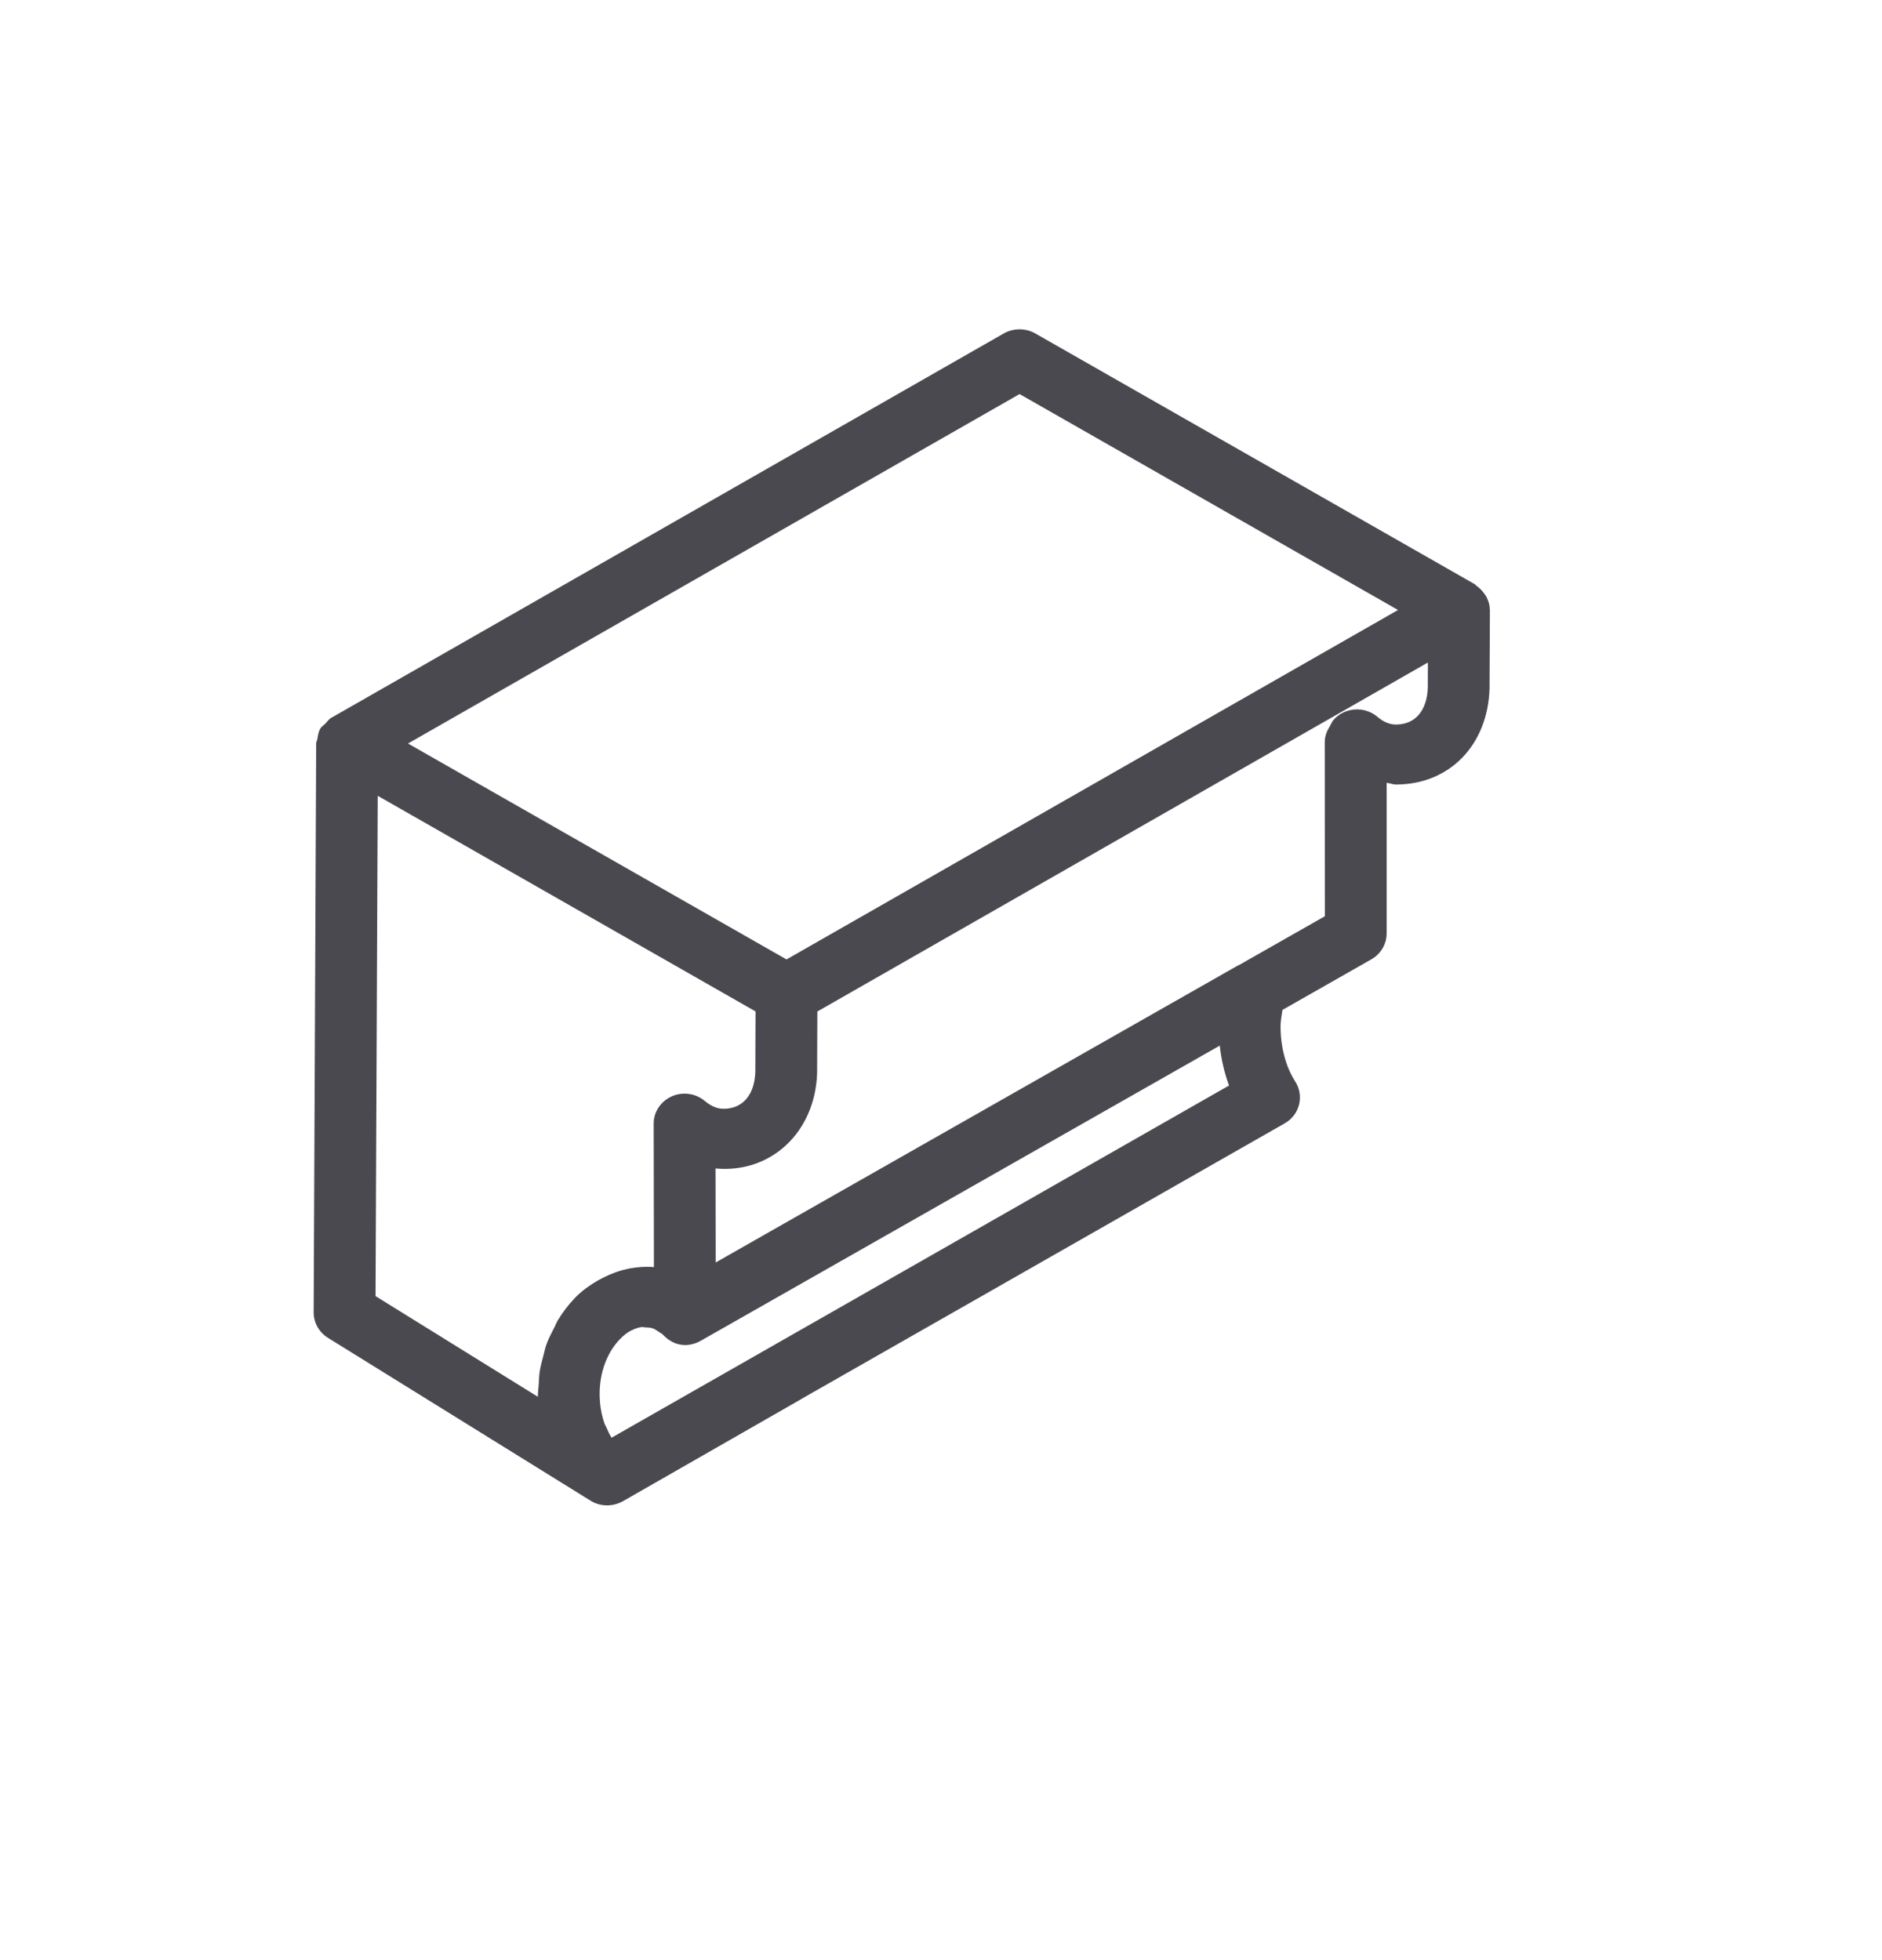 <svg width="24" height="25" viewBox="0 0 24 25" fill="none" xmlns="http://www.w3.org/2000/svg">
<path fill-rule="evenodd" clip-rule="evenodd" d="M17.802 9.241C17.722 9.241 17.642 9.208 17.565 9.142C17.401 9.004 17.153 9.019 17.009 9.178C16.987 9.202 16.976 9.232 16.961 9.259C16.923 9.319 16.894 9.385 16.894 9.461L16.895 11.686L15.798 12.31C15.795 12.312 15.792 12.31 15.79 12.312L9.817 15.709L9.127 16.102L9.125 14.903C9.827 14.968 10.393 14.447 10.42 13.69L10.423 12.901L18.209 8.45L18.208 8.773C18.197 9.066 18.045 9.241 17.802 9.241ZM15.673 13.845L9.81 17.19L7.799 18.337C7.775 18.302 7.752 18.251 7.729 18.198C7.722 18.181 7.714 18.172 7.708 18.154C7.681 18.076 7.658 17.98 7.65 17.865C7.628 17.563 7.722 17.27 7.904 17.082C7.948 17.035 7.996 16.998 8.043 16.972C8.048 16.969 8.052 16.969 8.057 16.967C8.1 16.945 8.144 16.929 8.188 16.925C8.2 16.924 8.213 16.929 8.225 16.93C8.261 16.93 8.297 16.932 8.332 16.945C8.355 16.954 8.379 16.973 8.402 16.987C8.417 16.998 8.433 17.006 8.448 17.017C8.524 17.1 8.624 17.155 8.735 17.155C8.803 17.155 8.871 17.137 8.934 17.102L15.555 13.336C15.574 13.513 15.614 13.685 15.673 13.845ZM4.789 16.531L4.817 10.15L9.635 12.9L9.632 13.675C9.621 13.967 9.469 14.142 9.227 14.142C9.146 14.142 9.067 14.108 8.989 14.043C8.872 13.944 8.707 13.921 8.567 13.983C8.426 14.046 8.335 14.182 8.336 14.332L8.339 16.161C8.237 16.152 8.135 16.159 8.034 16.177C8.026 16.178 8.018 16.182 8.01 16.183C7.903 16.204 7.799 16.242 7.7 16.292C7.674 16.305 7.65 16.317 7.625 16.331C7.519 16.393 7.417 16.465 7.326 16.56C7.246 16.644 7.176 16.737 7.115 16.837C7.095 16.87 7.082 16.908 7.063 16.942C7.028 17.011 6.992 17.08 6.966 17.154C6.95 17.198 6.942 17.246 6.929 17.292C6.911 17.361 6.892 17.43 6.881 17.502C6.874 17.552 6.874 17.604 6.87 17.656C6.867 17.709 6.858 17.761 6.859 17.815L4.789 16.531ZM13.002 5.026L17.828 7.78L10.03 12.237L5.387 9.588L5.203 9.483L13.002 5.026ZM19 7.78C19 7.778 18.998 7.777 18.998 7.775C18.998 7.714 18.98 7.659 18.953 7.607C18.944 7.592 18.934 7.58 18.924 7.566C18.897 7.528 18.866 7.498 18.828 7.471C18.819 7.465 18.815 7.455 18.805 7.45L13.201 4.252C13.079 4.183 12.925 4.183 12.802 4.252L4.232 9.151H4.23C4.23 9.151 4.23 9.151 4.229 9.151L4.225 9.154C4.194 9.172 4.175 9.202 4.15 9.228C4.128 9.25 4.1 9.266 4.085 9.292C4.061 9.333 4.054 9.381 4.047 9.427C4.044 9.446 4.032 9.463 4.032 9.481L4 16.739C4 16.87 4.069 16.993 4.182 17.063L7.529 19.139C7.594 19.18 7.667 19.2 7.742 19.2C7.811 19.2 7.88 19.182 7.942 19.148L10.21 17.849C10.21 17.849 10.21 17.849 10.21 17.848L16.384 14.327C16.475 14.275 16.541 14.189 16.566 14.089C16.591 13.988 16.574 13.882 16.518 13.795C16.397 13.606 16.33 13.356 16.33 13.09C16.33 13.019 16.345 12.95 16.354 12.881L17.489 12.235C17.609 12.166 17.683 12.041 17.683 11.905L17.683 9.984C17.723 9.988 17.761 10.006 17.802 10.006C18.479 10.006 18.97 9.51 18.995 8.788L19 7.781V7.78V7.78Z" fill="#4A4950"/>
</svg>
